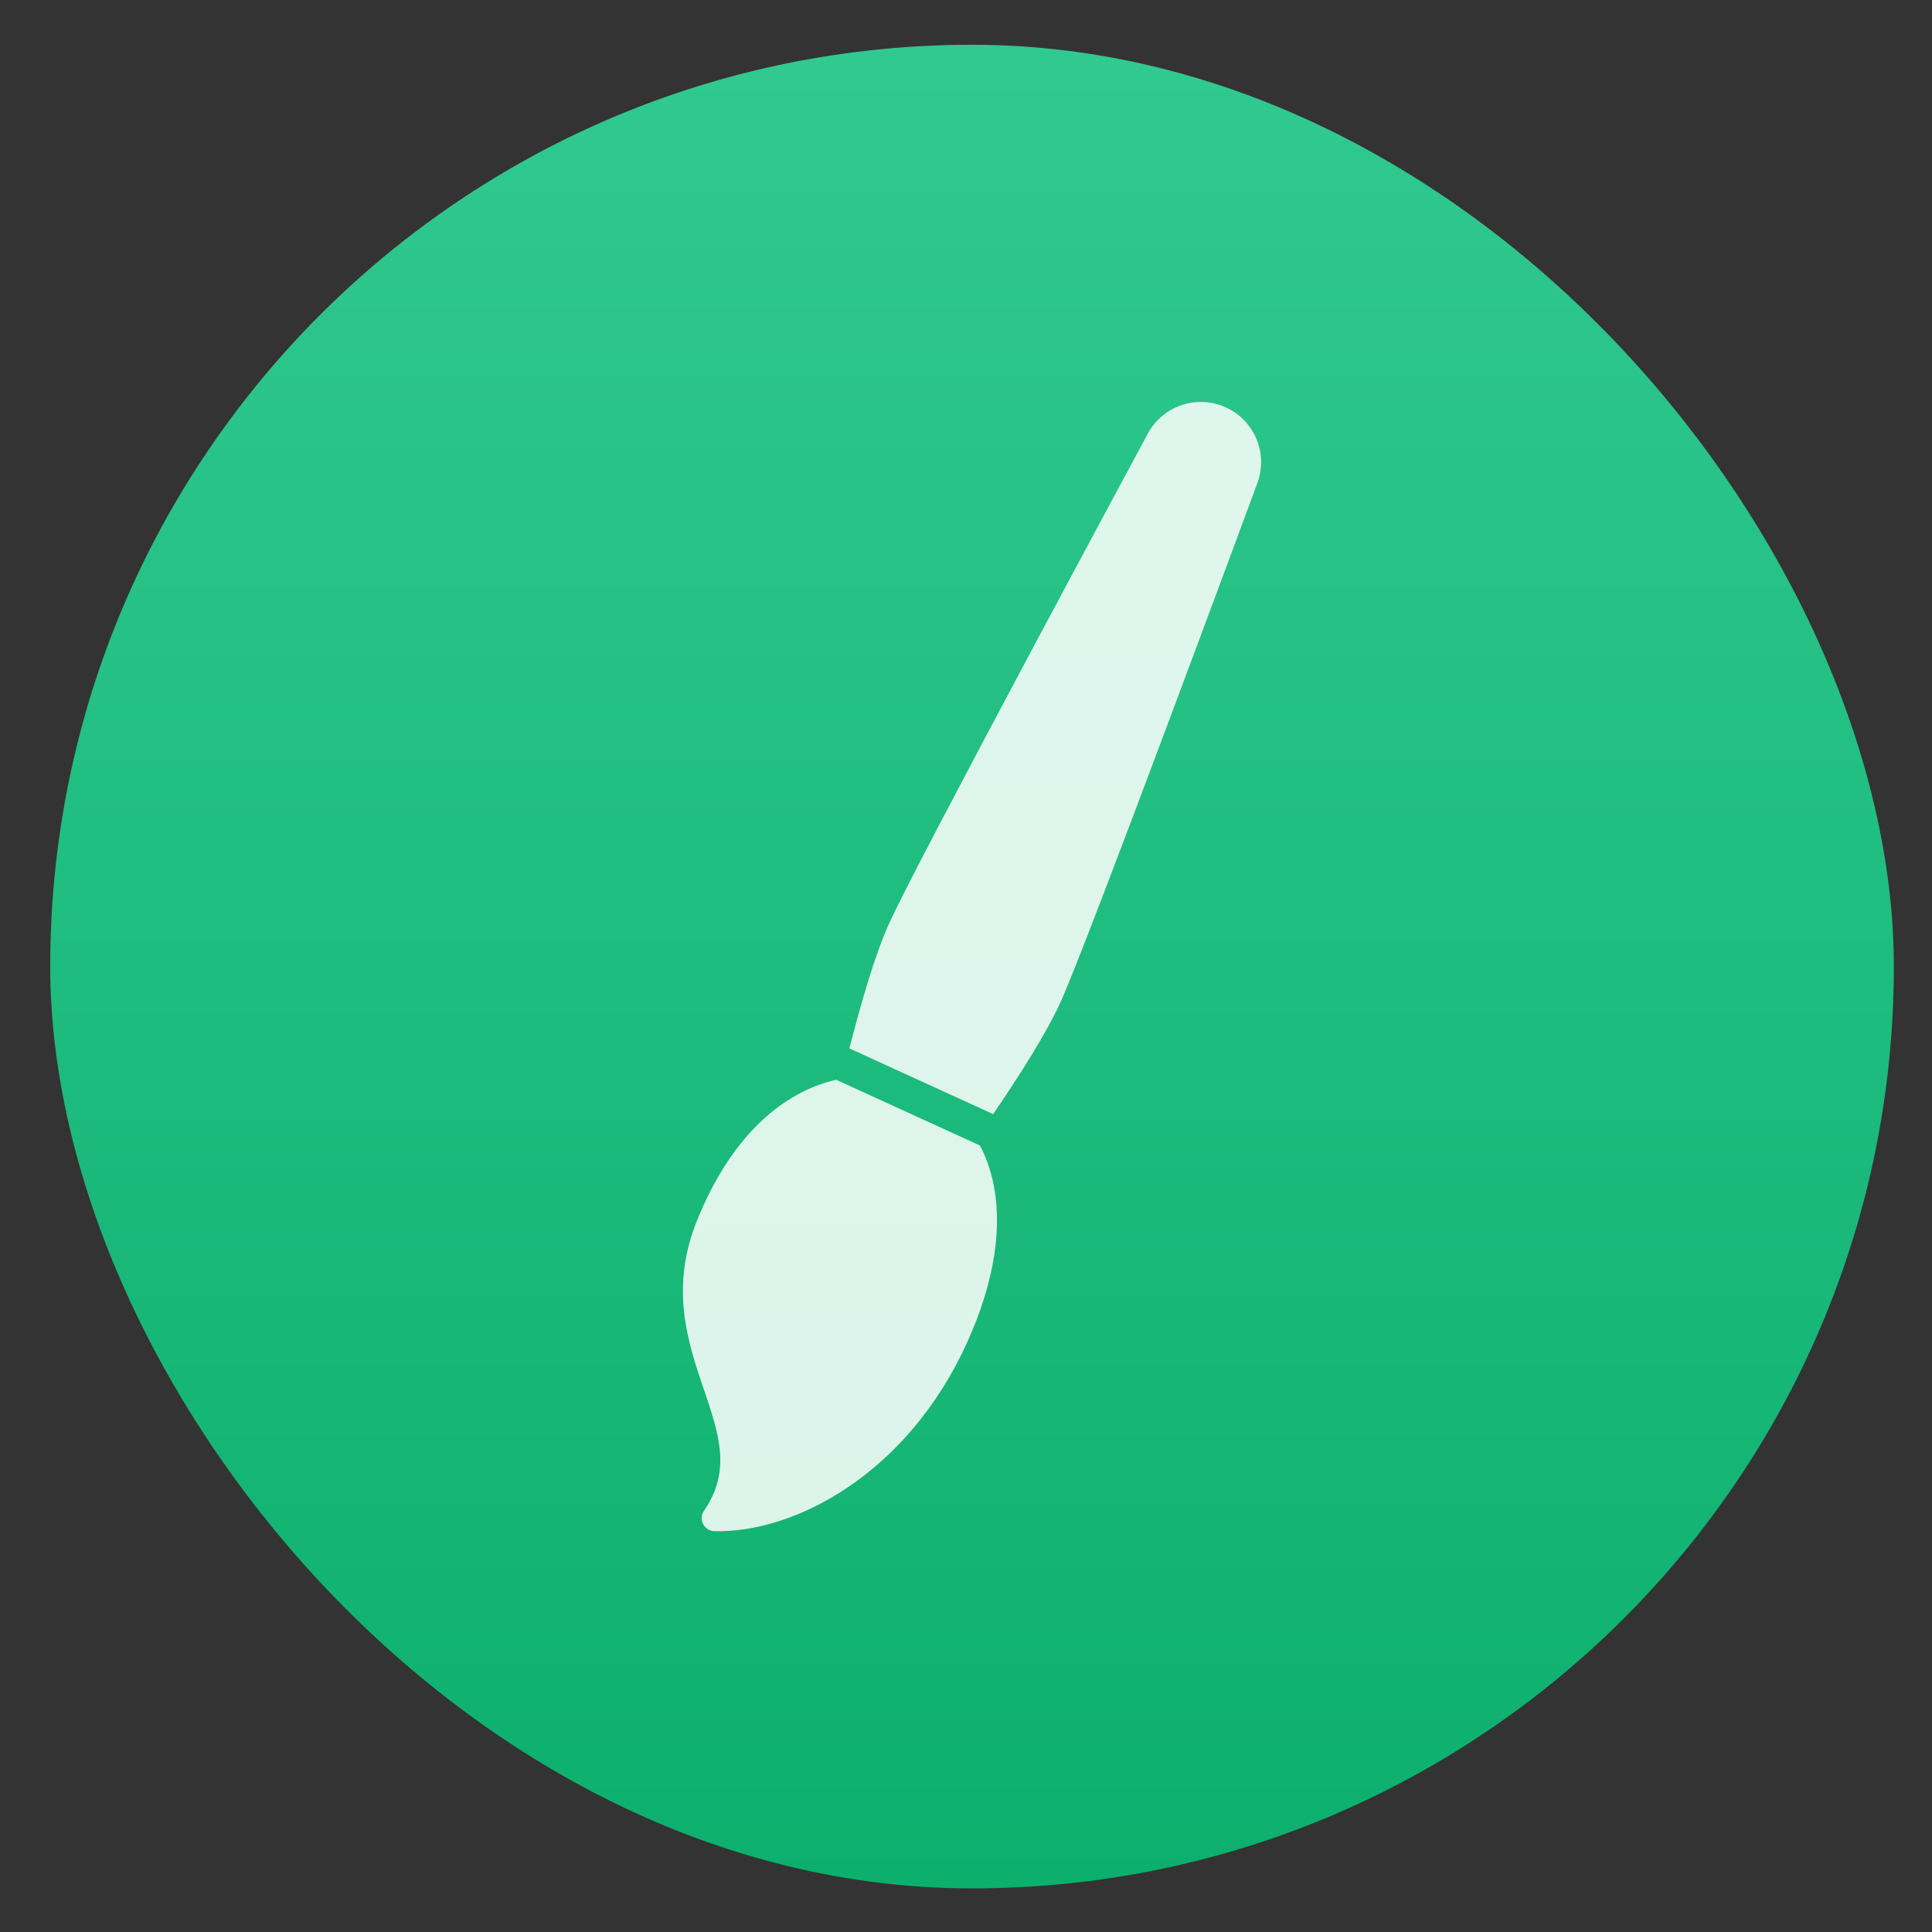 <?xml version="1.0" encoding="UTF-8" standalone="no"?>
<!-- Created with Inkscape (http://www.inkscape.org/) -->

<svg
   xmlns:dc="http://purl.org/dc/elements/1.1/"
   xmlns:cc="http://creativecommons.org/ns#"
   xmlns:rdf="http://www.w3.org/1999/02/22-rdf-syntax-ns#"
   xmlns:svg="http://www.w3.org/2000/svg"
   xmlns="http://www.w3.org/2000/svg"
   xmlns:xlink="http://www.w3.org/1999/xlink"
   xmlns:sodipodi="http://sodipodi.sourceforge.net/DTD/sodipodi-0.dtd"
   xmlns:inkscape="http://www.inkscape.org/namespaces/inkscape"
   width="48"
   height="48"
   id="svg5453"
   version="1.1"
   inkscape:version="0.91 r13725"
   sodipodi:docname="kritasketch.svg">
  <rect width="100%" height="100%" fill="#333333" stroke="none"/>
  <defs
     id="defs5455">
    <linearGradient
       inkscape:collect="always"
       xlink:href="#linearGradient4215"
       id="linearGradient4318"
       x1="757.287"
       y1="1076.557"
       x2="757.287"
       y2="1008.146"
       gradientUnits="userSpaceOnUse"
       gradientTransform="matrix(1.023,0,0,1.023,-716.505,-1059.441)" />
    <linearGradient
       id="linearGradient4215"
       inkscape:collect="always">
      <stop
         id="stop4217"
         offset="0"
         style="stop-color:#00a661;stop-opacity:1" />
      <stop
         id="stop4219"
         offset="1"
         style="stop-color:#37ce97;stop-opacity:1" />
    </linearGradient>
  </defs>
  <sodipodi:namedview
     id="base"
     pagecolor="#ffffff"
     bordercolor="#666666"
     borderopacity="1.0"
     inkscape:pageopacity="0"
     inkscape:pageshadow="2"
     inkscape:zoom="2.8284271"
     inkscape:cx="-36.139844"
     inkscape:cy="64.968508"
     inkscape:document-units="px"
     inkscape:current-layer="g4370"
     showgrid="true"
     fit-margin-top="0"
     fit-margin-left="0"
     fit-margin-right="0"
     fit-margin-bottom="0"
     inkscape:window-width="1366"
     inkscape:window-height="634"
     inkscape:window-x="0"
     inkscape:window-y="36"
     inkscape:window-maximized="1"
     inkscape:showpageshadow="false"
     borderlayer="true"
     showguides="false">
    <inkscape:grid
       type="xygrid"
       id="grid4063" />
    <sodipodi:guide
       position="1.1650391e-05,32"
       orientation="32,0"
       id="guide4157" />
    <sodipodi:guide
       position="1.1650391e-05,2.6367188e-05"
       orientation="0,32"
       id="guide4159" />
    <sodipodi:guide
       position="32,2.6367188e-05"
       orientation="-32,0"
       id="guide4161" />
    <sodipodi:guide
       position="32,32"
       orientation="0,-32"
       id="guide4163" />
    <sodipodi:guide
       position="2,30"
       orientation="28,0"
       id="guide4167" />
    <sodipodi:guide
       position="2,2"
       orientation="0,28"
       id="guide4169" />
    <sodipodi:guide
       position="30,2"
       orientation="-28,0"
       id="guide4171" />
    <sodipodi:guide
       position="30,30"
       orientation="0,-28"
       id="guide4173" />
    <sodipodi:guide
       position="2,30"
       orientation="28,0"
       id="guide4181" />
    <sodipodi:guide
       position="2,2"
       orientation="0,14"
       id="guide4183" />
    <sodipodi:guide
       position="16,2"
       orientation="-28,0"
       id="guide4185" />
    <sodipodi:guide
       position="16,30"
       orientation="0,-14"
       id="guide4187" />
    <sodipodi:guide
       position="9,23"
       orientation="14,0"
       id="guide4193" />
    <sodipodi:guide
       position="9,9"
       orientation="0,14"
       id="guide4195" />
    <sodipodi:guide
       position="23,9"
       orientation="-14,0"
       id="guide4197" />
    <sodipodi:guide
       position="23,23"
       orientation="0,-14"
       id="guide4199" />
  </sodipodi:namedview>
  <g
     inkscape:label="Capa 1"
     inkscape:groupmode="layer"
     id="layer1"
     transform="translate(-384.571,-499.798)">
    <g
       style="display:inline;enable-background:new"
       id="g4238"
       transform="translate(225.819,462.446)">
      <g
         style="display:inline"
         id="layer1-8"
         transform="matrix(0.227,0,0,0.227,106.948,54.311)">
        <g
           style="display:none"
           id="layer6" />
        <g
           id="g4027" />
        <g
           id="g4061" />
        <g
           id="g3751" />
        <g
           id="g3782" />
        <g
           id="g3725" />
        <g
           id="g4370"
           transform="matrix(4.414,0,0,4.414,59.275,39.357)">
          <g
             id="g4189"
             transform="translate(5,-5)">
            <rect
               style="opacity:1;fill:url(#linearGradient4318);fill-opacity:1;stroke:url(#linearGradient4318);stroke-width:2.286;stroke-miterlimit:4;stroke-dasharray:none;stroke-opacity:1"
               id="rect4166"
               width="45.714"
               height="45.714"
               x="34.518"
               y="-19.732"
               ry="22.857" />
            <path
               inkscape:connector-curvature="0"
               d="m 50.727,13.612 c 0.381,1.127 0.681,2.017 0.001,3.008 -0.067,0.097 -0.075,0.223 -0.021,0.329 0.034,0.066 0.089,0.117 0.154,0.147 0.039,0.017 0.081,0.027 0.125,0.029 1.98,0.047 4.788,-1.404 6.276,-4.699 0.676,-1.497 0.889,-2.891 0.618,-4.033 -0.071,-0.298 -0.175,-0.575 -0.308,-0.831 l -3.565,-1.63 c -0.181,0.041 -0.361,0.096 -0.539,0.167 -0.853,0.341 -2.049,1.193 -2.909,3.315 -0.683,1.684 -0.232,3.021 0.167,4.2 z"
               id="path7"
               style="fill:#ffffff;fill-opacity:0.851" />
            <path
               inkscape:connector-curvature="0"
               d="m 57.899,6.784 c 0.644,-0.944 1.326,-2.015 1.675,-2.787 0.695,-1.54 4.705,-12.4 4.876,-12.861 0.271,-0.736 -0.072,-1.556 -0.787,-1.878 -0.715,-0.323 -1.557,-0.038 -1.929,0.652 -0.234,0.434 -5.736,10.641 -6.423,12.163 -0.344,0.761 -0.695,1.975 -0.977,3.081 l 3.565,1.63 z"
               id="path9"
               style="fill:#ffffff;fill-opacity:0.851" />
          </g>
        </g>
      </g>
    </g>
  </g>
</svg>

